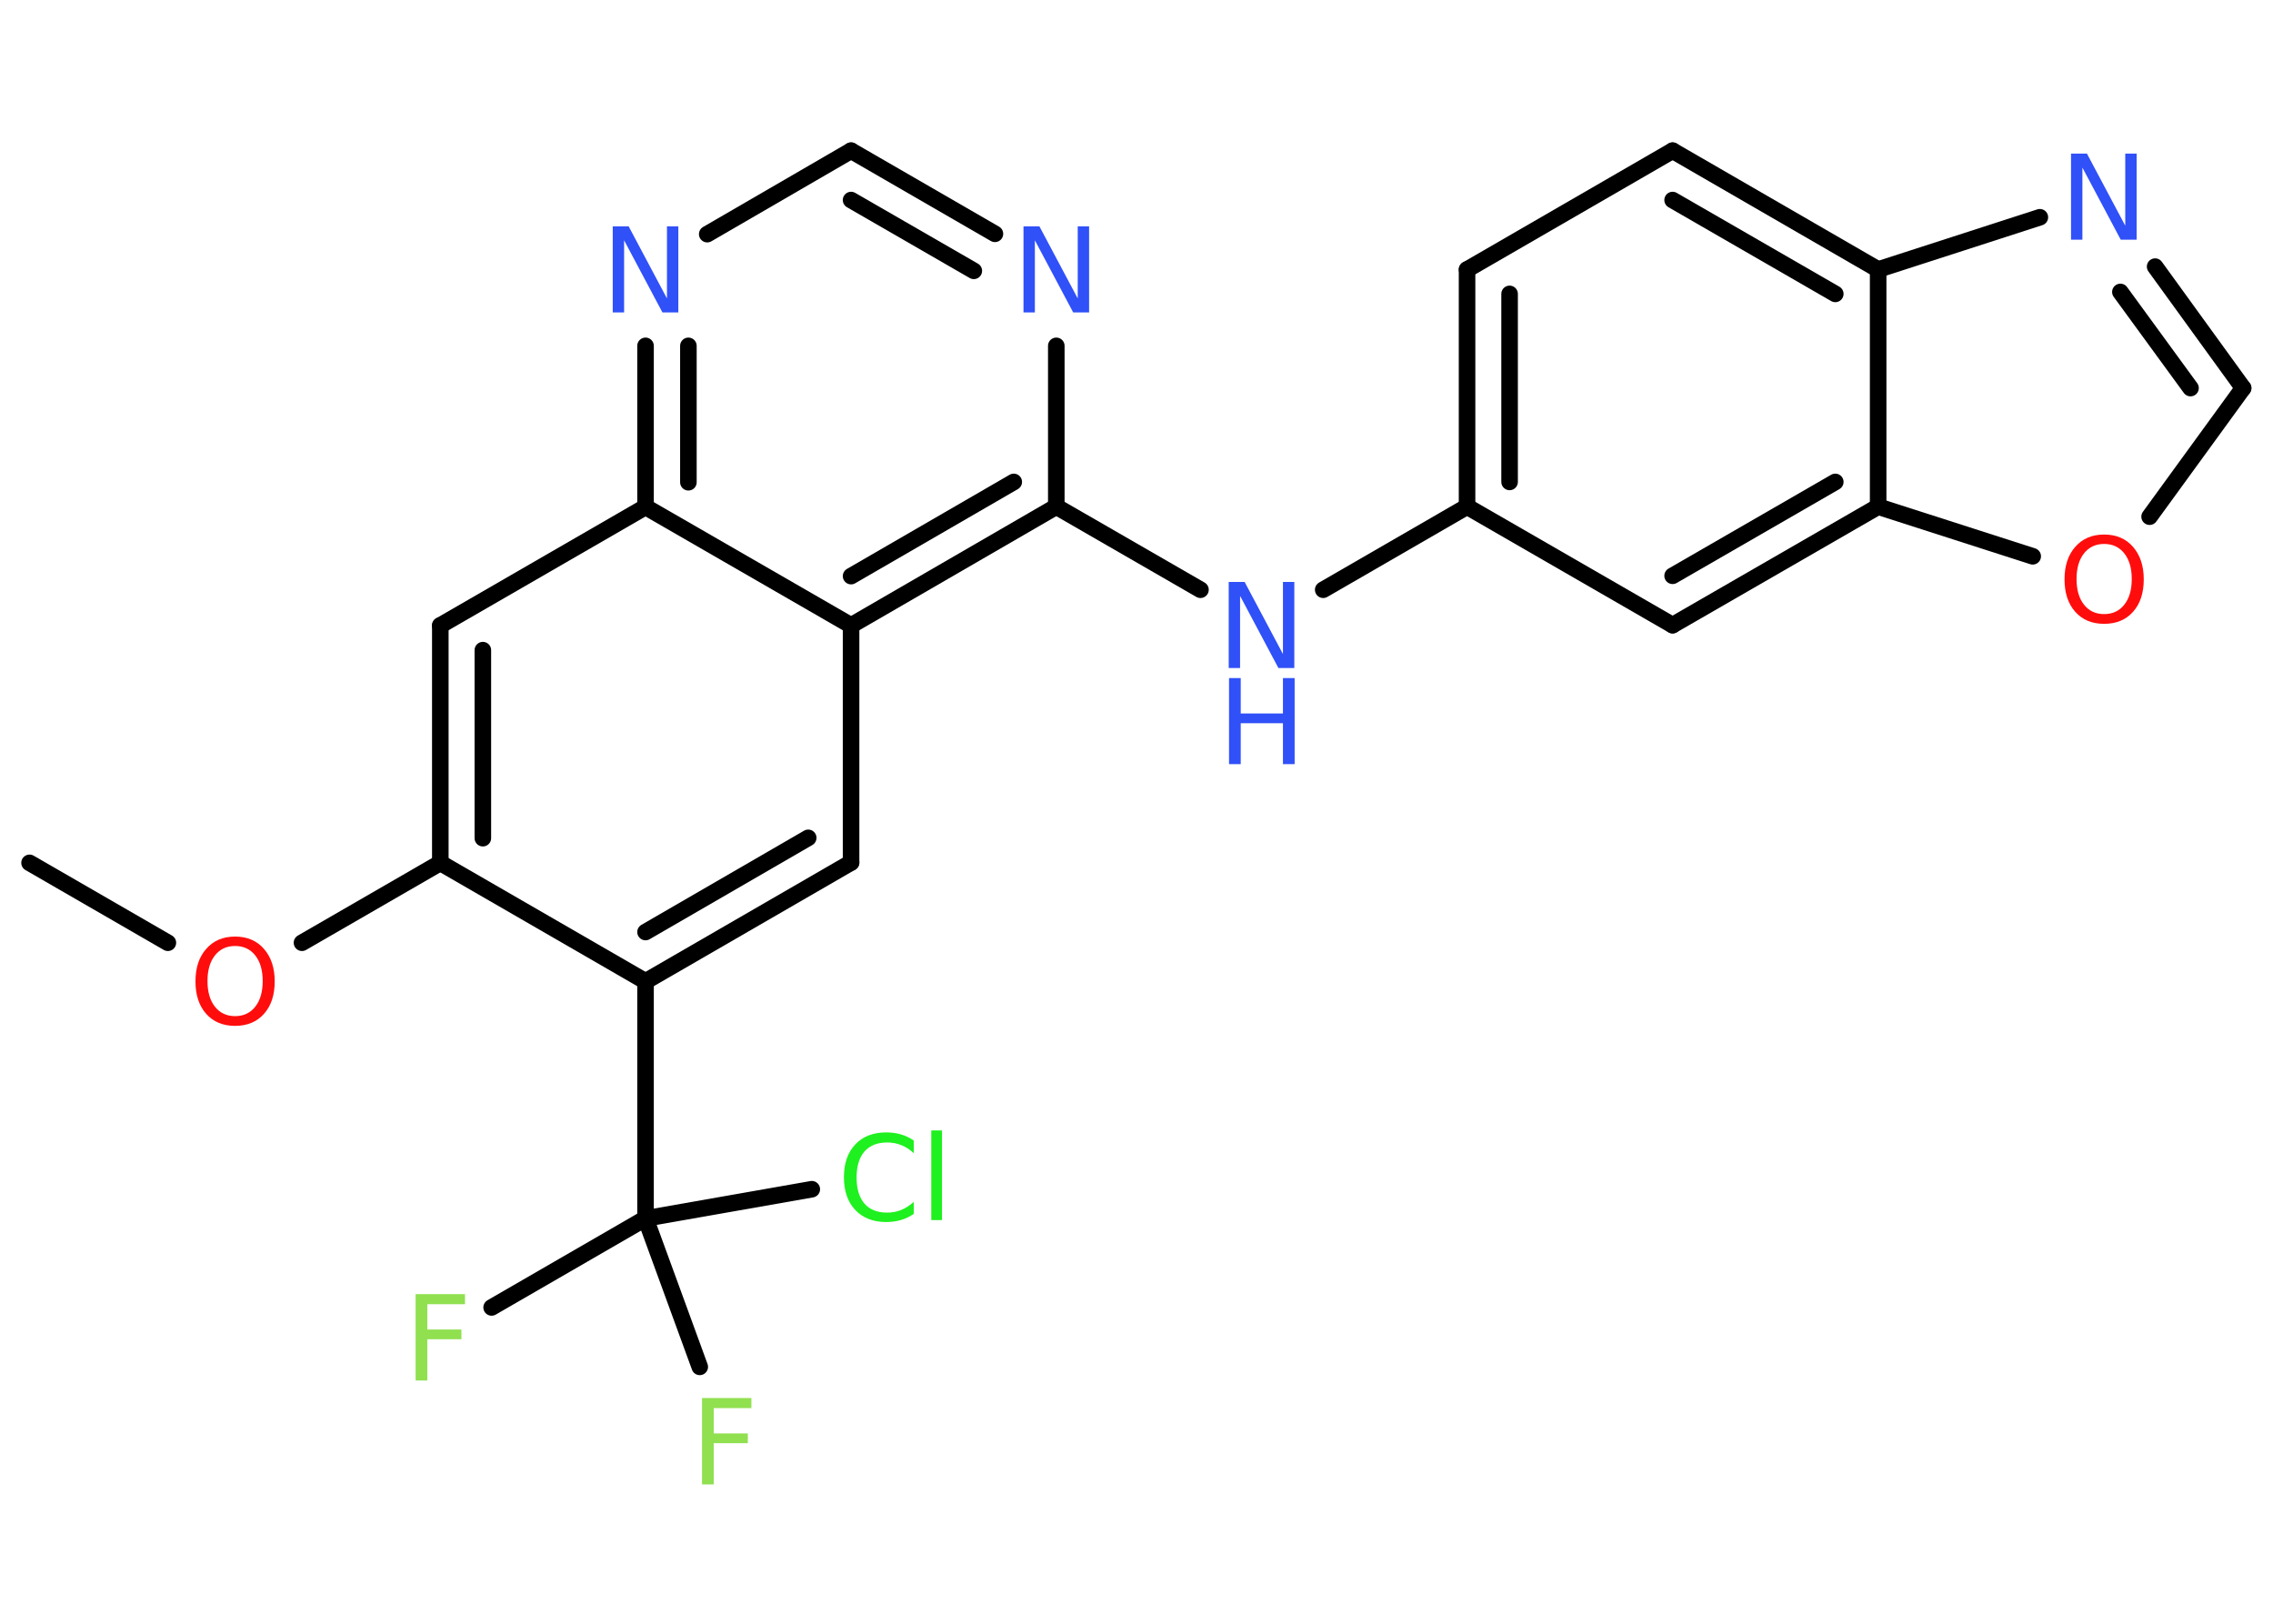 <?xml version='1.0' encoding='UTF-8'?>
<!DOCTYPE svg PUBLIC "-//W3C//DTD SVG 1.1//EN" "http://www.w3.org/Graphics/SVG/1.1/DTD/svg11.dtd">
<svg version='1.2' xmlns='http://www.w3.org/2000/svg' xmlns:xlink='http://www.w3.org/1999/xlink' width='70.0mm' height='50.0mm' viewBox='0 0 70.0 50.0'>
  <desc>Generated by the Chemistry Development Kit (http://github.com/cdk)</desc>
  <g stroke-linecap='round' stroke-linejoin='round' stroke='#000000' stroke-width='.51' fill='#3050F8'>
    <rect x='.0' y='.0' width='70.0' height='50.0' fill='#FFFFFF' stroke='none'/>
    <g id='mol1' class='mol'>
      <line id='mol1bnd1' class='bond' x1='.91' y1='26.57' x2='5.17' y2='29.03'/>
      <line id='mol1bnd2' class='bond' x1='9.3' y1='29.03' x2='13.56' y2='26.57'/>
      <g id='mol1bnd3' class='bond'>
        <line x1='13.56' y1='19.26' x2='13.56' y2='26.57'/>
        <line x1='14.87' y1='20.02' x2='14.87' y2='25.81'/>
      </g>
      <line id='mol1bnd4' class='bond' x1='13.56' y1='19.26' x2='19.88' y2='15.61'/>
      <g id='mol1bnd5' class='bond'>
        <line x1='19.88' y1='10.65' x2='19.88' y2='15.61'/>
        <line x1='21.2' y1='10.65' x2='21.2' y2='14.85'/>
      </g>
      <line id='mol1bnd6' class='bond' x1='21.78' y1='7.21' x2='26.21' y2='4.64'/>
      <g id='mol1bnd7' class='bond'>
        <line x1='30.64' y1='7.2' x2='26.21' y2='4.64'/>
        <line x1='29.99' y1='8.34' x2='26.21' y2='6.16'/>
      </g>
      <line id='mol1bnd8' class='bond' x1='32.53' y1='10.65' x2='32.53' y2='15.6'/>
      <line id='mol1bnd9' class='bond' x1='32.53' y1='15.6' x2='36.97' y2='18.16'/>
      <line id='mol1bnd10' class='bond' x1='40.75' y1='18.16' x2='45.18' y2='15.6'/>
      <g id='mol1bnd11' class='bond'>
        <line x1='45.18' y1='8.3' x2='45.18' y2='15.6'/>
        <line x1='46.49' y1='9.05' x2='46.49' y2='14.84'/>
      </g>
      <line id='mol1bnd12' class='bond' x1='45.18' y1='8.3' x2='51.51' y2='4.64'/>
      <g id='mol1bnd13' class='bond'>
        <line x1='57.84' y1='8.3' x2='51.51' y2='4.64'/>
        <line x1='56.52' y1='9.05' x2='51.51' y2='6.16'/>
      </g>
      <line id='mol1bnd14' class='bond' x1='57.84' y1='8.3' x2='62.82' y2='6.69'/>
      <g id='mol1bnd15' class='bond'>
        <line x1='69.08' y1='11.95' x2='66.37' y2='8.21'/>
        <line x1='67.46' y1='11.95' x2='65.3' y2='8.99'/>
      </g>
      <line id='mol1bnd16' class='bond' x1='69.08' y1='11.95' x2='66.2' y2='15.91'/>
      <line id='mol1bnd17' class='bond' x1='62.6' y1='17.13' x2='57.84' y2='15.6'/>
      <line id='mol1bnd18' class='bond' x1='57.84' y1='8.3' x2='57.84' y2='15.6'/>
      <g id='mol1bnd19' class='bond'>
        <line x1='51.51' y1='19.25' x2='57.84' y2='15.6'/>
        <line x1='51.51' y1='17.73' x2='56.52' y2='14.84'/>
      </g>
      <line id='mol1bnd20' class='bond' x1='45.18' y1='15.6' x2='51.51' y2='19.25'/>
      <g id='mol1bnd21' class='bond'>
        <line x1='26.21' y1='19.26' x2='32.53' y2='15.6'/>
        <line x1='26.21' y1='17.74' x2='31.22' y2='14.84'/>
      </g>
      <line id='mol1bnd22' class='bond' x1='19.88' y1='15.61' x2='26.21' y2='19.26'/>
      <line id='mol1bnd23' class='bond' x1='26.21' y1='19.26' x2='26.21' y2='26.56'/>
      <g id='mol1bnd24' class='bond'>
        <line x1='19.88' y1='30.22' x2='26.21' y2='26.56'/>
        <line x1='19.88' y1='28.7' x2='24.89' y2='25.8'/>
      </g>
      <line id='mol1bnd25' class='bond' x1='13.56' y1='26.57' x2='19.88' y2='30.22'/>
      <line id='mol1bnd26' class='bond' x1='19.88' y1='30.22' x2='19.88' y2='37.52'/>
      <line id='mol1bnd27' class='bond' x1='19.88' y1='37.52' x2='15.14' y2='40.26'/>
      <line id='mol1bnd28' class='bond' x1='19.88' y1='37.52' x2='21.55' y2='42.09'/>
      <line id='mol1bnd29' class='bond' x1='19.88' y1='37.52' x2='25.0' y2='36.62'/>
      <path id='mol1atm2' class='atom' d='M7.24 29.13q-.39 .0 -.62 .29q-.23 .29 -.23 .79q.0 .5 .23 .79q.23 .29 .62 .29q.39 .0 .62 -.29q.23 -.29 .23 -.79q.0 -.5 -.23 -.79q-.23 -.29 -.62 -.29zM7.24 28.84q.56 .0 .89 .38q.33 .38 .33 1.0q.0 .63 -.33 1.0q-.33 .37 -.89 .37q-.56 .0 -.89 -.37q-.33 -.37 -.33 -1.0q.0 -.63 .33 -1.0q.33 -.38 .89 -.38z' stroke='none' fill='#FF0D0D'/>
      <path id='mol1atm6' class='atom' d='M18.88 6.97h.48l1.18 2.22v-2.22h.35v2.65h-.49l-1.18 -2.22v2.22h-.35v-2.65z' stroke='none'/>
      <path id='mol1atm8' class='atom' d='M31.53 6.97h.48l1.18 2.22v-2.22h.35v2.65h-.49l-1.18 -2.22v2.22h-.35v-2.65z' stroke='none'/>
      <g id='mol1atm10' class='atom'>
        <path d='M37.85 17.92h.48l1.18 2.22v-2.22h.35v2.65h-.49l-1.18 -2.22v2.22h-.35v-2.65z' stroke='none'/>
        <path d='M37.85 20.88h.36v1.09h1.3v-1.09h.36v2.65h-.36v-1.26h-1.3v1.26h-.36v-2.65z' stroke='none'/>
      </g>
      <path id='mol1atm15' class='atom' d='M63.79 4.73h.48l1.18 2.22v-2.22h.35v2.65h-.49l-1.18 -2.22v2.22h-.35v-2.65z' stroke='none'/>
      <path id='mol1atm17' class='atom' d='M64.8 16.75q-.39 .0 -.62 .29q-.23 .29 -.23 .79q.0 .5 .23 .79q.23 .29 .62 .29q.39 .0 .62 -.29q.23 -.29 .23 -.79q.0 -.5 -.23 -.79q-.23 -.29 -.62 -.29zM64.8 16.46q.56 .0 .89 .38q.33 .38 .33 1.0q.0 .63 -.33 1.0q-.33 .37 -.89 .37q-.56 .0 -.89 -.37q-.33 -.37 -.33 -1.0q.0 -.63 .33 -1.0q.33 -.38 .89 -.38z' stroke='none' fill='#FF0D0D'/>
      <path id='mol1atm24' class='atom' d='M12.8 39.85h1.52v.31h-1.16v.78h1.05v.3h-1.05v1.27h-.36v-2.65z' stroke='none' fill='#90E050'/>
      <path id='mol1atm25' class='atom' d='M21.62 43.05h1.52v.31h-1.16v.78h1.05v.3h-1.05v1.27h-.36v-2.65z' stroke='none' fill='#90E050'/>
      <path id='mol1atm26' class='atom' d='M28.14 35.13v.38q-.18 -.17 -.39 -.25q-.2 -.08 -.43 -.08q-.45 .0 -.7 .28q-.24 .28 -.24 .8q.0 .52 .24 .8q.24 .28 .7 .28q.23 .0 .43 -.08q.2 -.08 .39 -.25v.37q-.19 .13 -.4 .19q-.21 .06 -.45 .06q-.6 .0 -.95 -.37q-.35 -.37 -.35 -1.01q.0 -.64 .35 -1.01q.35 -.37 .95 -.37q.24 .0 .45 .06q.21 .06 .4 .19zM28.68 34.81h.33v2.76h-.33v-2.76z' stroke='none' fill='#1FF01F'/>
    </g>
  </g>
</svg>

